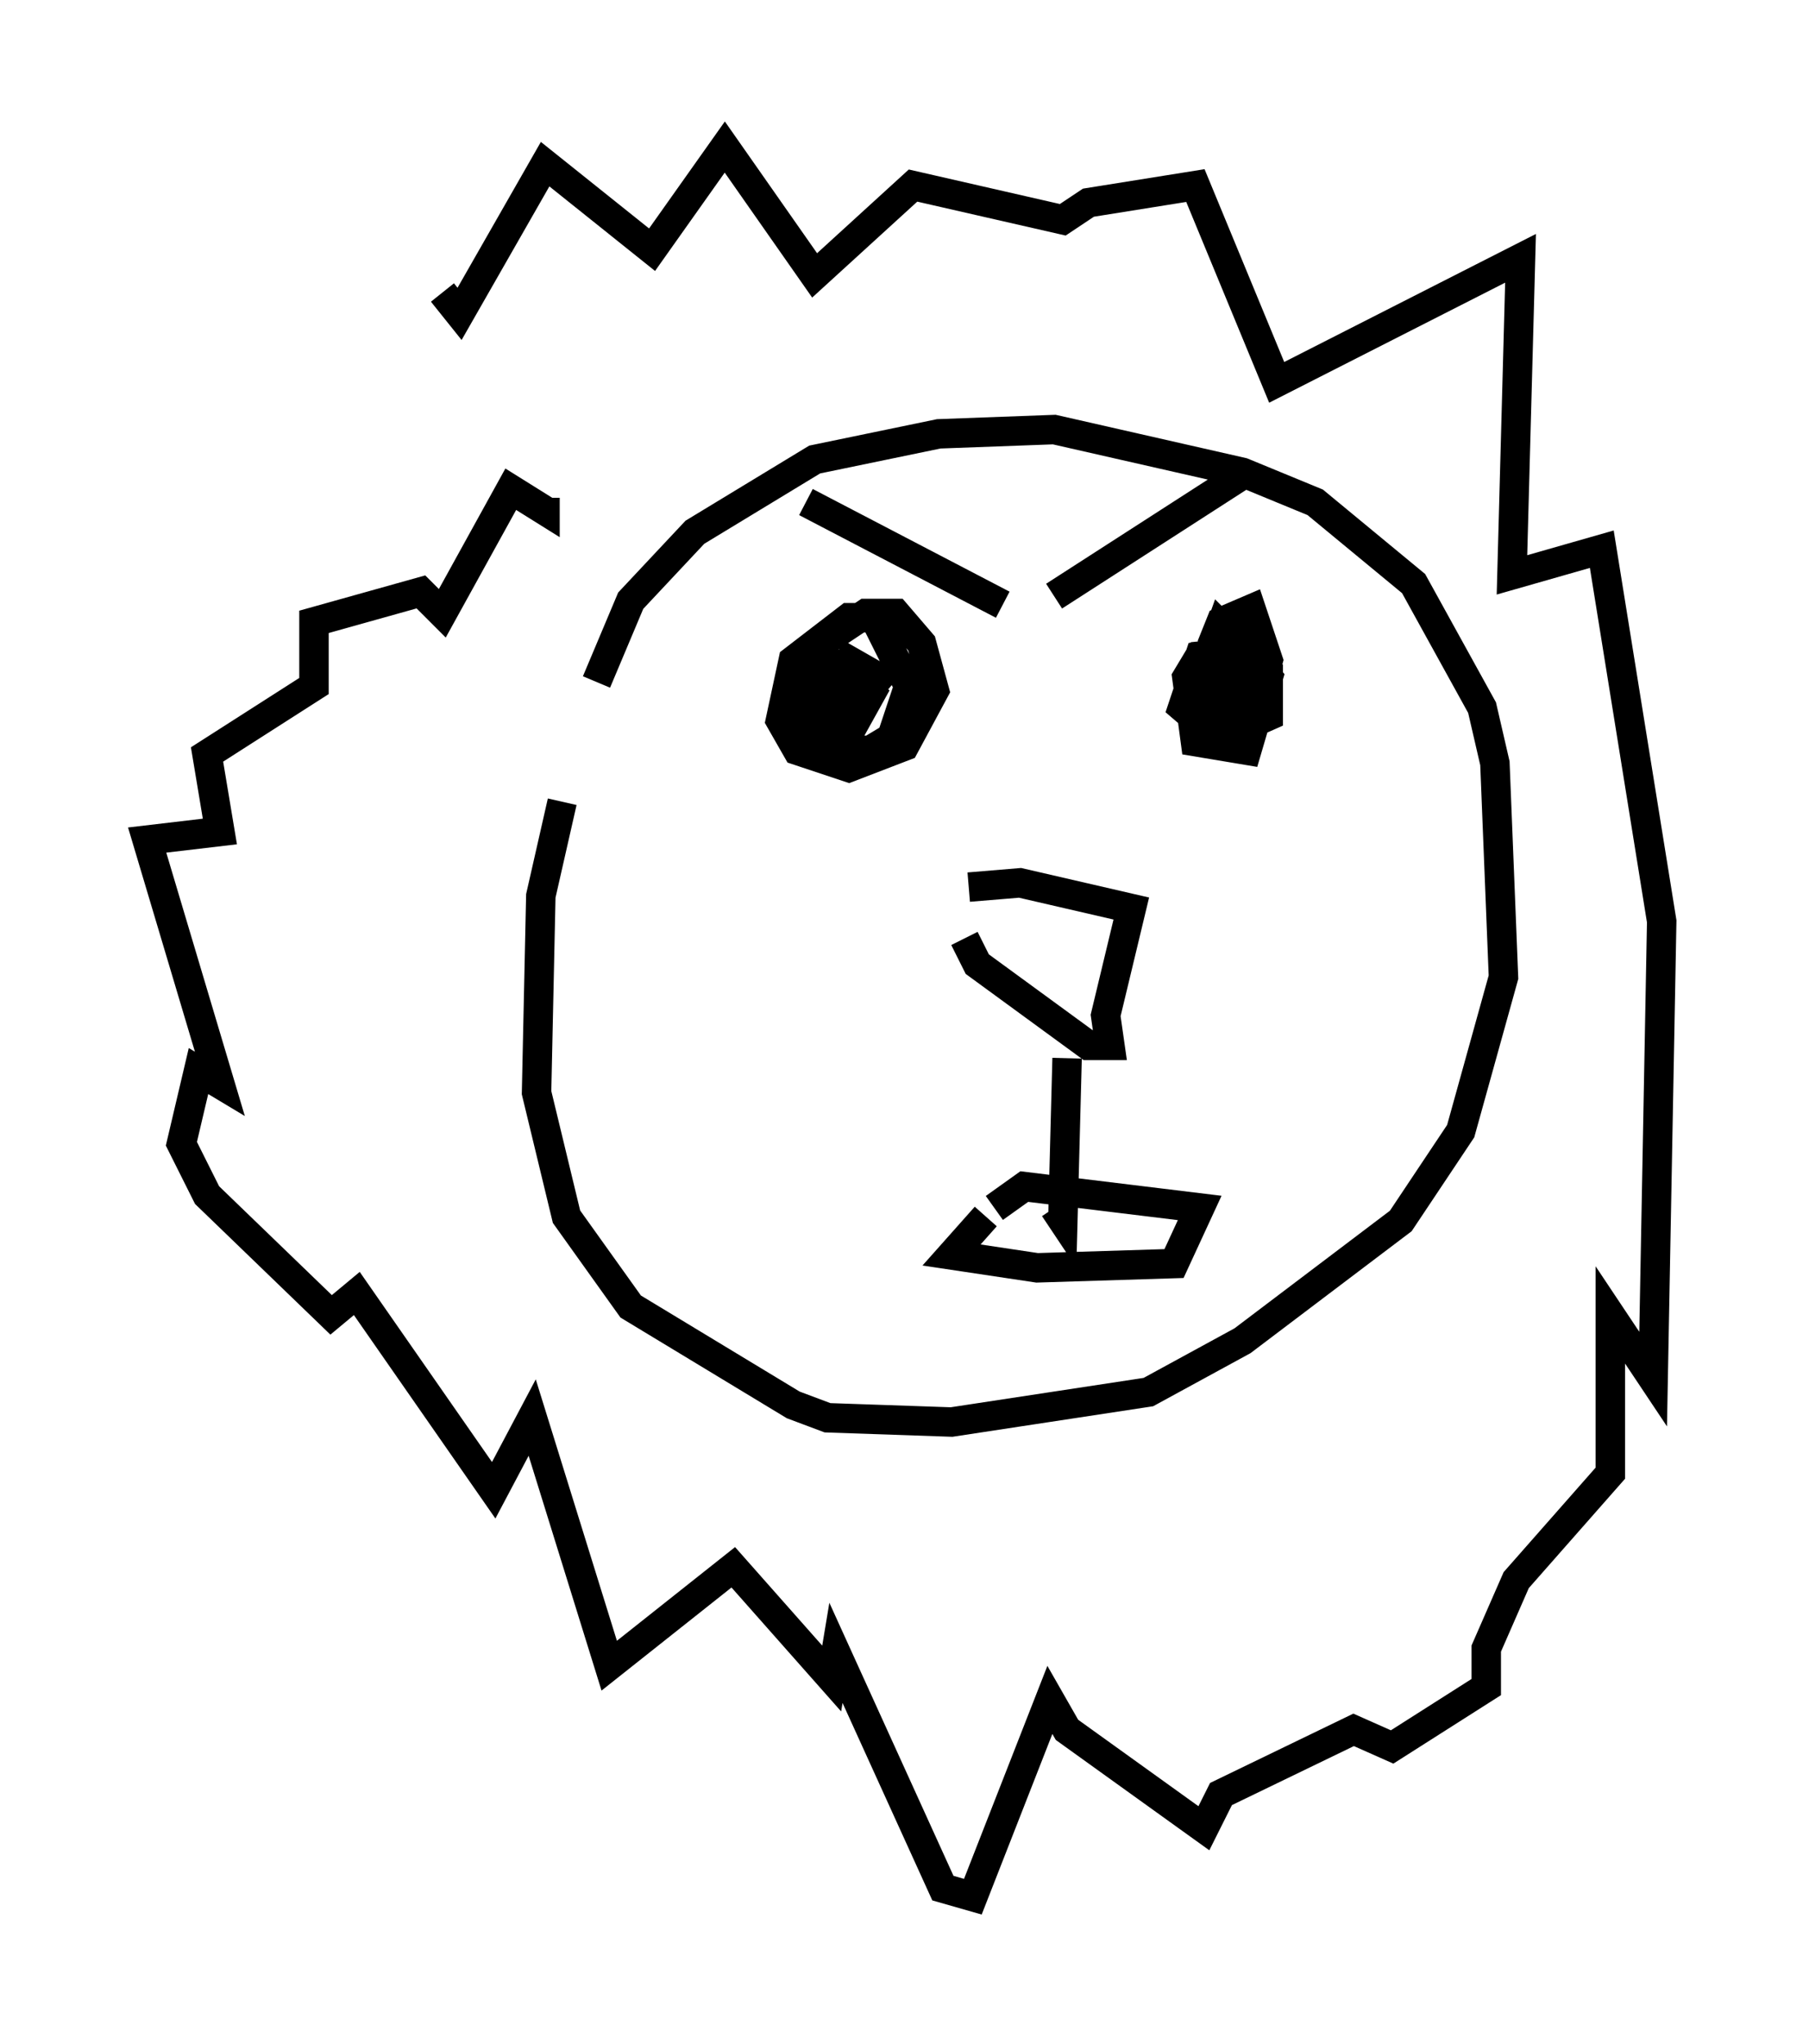 <?xml version="1.0" encoding="utf-8" ?>
<svg baseProfile="full" height="69.408" version="1.1" width="61.419" xmlns="http://www.w3.org/2000/svg" xmlns:ev="http://www.w3.org/2001/xml-events" xmlns:xlink="http://www.w3.org/1999/xlink"><defs /><rect fill="white" height="69.408" width="61.419" x="0" y="0" /><path d="M19.816, 26.642 m0.436, -3.486 l1.162, -2.76 2.179, -2.324 l4.067, -2.469 4.212, -0.872 l3.922, -0.145 6.391, 1.453 l2.469, 1.017 3.341, 2.76 l2.324, 4.212 0.436, 1.888 l0.291, 7.263 -1.453, 5.229 l-2.034, 3.05 -5.374, 4.067 l-3.196, 1.743 -6.682, 1.017 l-4.212, -0.145 -1.162, -0.436 l-5.52, -3.341 -2.179, -3.05 l-1.017, -4.212 0.145, -6.682 l0.726, -3.196 m8.86, -2.034 l-0.581, -1.162 0.145, -1.162 l0.581, -1.162 1.307, -0.872 l1.017, 0.0 0.872, 1.017 l0.436, 1.598 -1.017, 1.888 l-1.888, 0.726 -1.743, -0.581 l-0.581, -1.017 0.436, -2.034 l1.888, -1.453 0.872, 0.0 l1.162, 2.324 -0.581, 1.743 l-0.726, 0.436 -1.743, 0.0 l-0.145, -2.179 0.872, -0.436 l1.017, 0.726 -0.726, 1.307 l-0.872, -1.453 0.872, -1.017 l1.017, 0.581 -0.726, 0.872 l-0.872, -0.291 0.0, -0.436 m13.654, 1.307 l-0.726, -0.872 0.0, -1.743 l0.291, -0.726 1.017, -0.436 l0.581, 1.743 -0.581, 2.179 l-1.307, 0.291 -1.017, -0.872 l0.581, -1.743 1.888, -0.291 l0.436, 0.726 0.0, 1.598 l-1.307, 0.581 -1.017, -1.598 l0.726, -2.034 1.162, 1.162 l0.0, 1.017 -0.436, 0.726 l-1.162, -0.581 1.307, -1.453 l0.726, 0.872 -0.726, 2.469 l-1.743, -0.291 -0.291, -2.179 l0.436, -0.726 1.453, -0.145 l0.145, 1.743 -1.307, 0.581 m-8.134, 5.665 l1.743, -0.145 3.777, 0.872 l-0.872, 3.631 0.145, 1.017 l-0.726, 0.0 -3.777, -2.76 l-0.436, -0.872 m3.486, 4.067 l-0.145, 5.52 -0.291, -0.436 m-2.034, 0.0 l1.017, -0.726 5.955, 0.726 l-0.872, 1.888 -4.648, 0.145 l-2.905, -0.436 1.162, -1.307 m-18.447, -31.374 l0.581, 0.726 2.905, -5.084 l3.631, 2.905 2.469, -3.486 l3.05, 4.358 3.341, -3.05 l5.084, 1.162 0.872, -0.581 l3.631, -0.581 2.76, 6.682 l8.279, -4.212 -0.291, 10.749 l3.05, -0.872 2.034, 12.637 l-0.291, 15.542 -1.453, -2.179 l0.0, 5.374 -3.196, 3.631 l-1.017, 2.324 0.0, 1.307 l-3.196, 2.034 -1.307, -0.581 l-4.503, 2.179 -0.581, 1.162 l-4.648, -3.341 -0.581, -1.017 l-2.615, 6.682 -1.017, -0.291 l-3.631, -7.989 -0.145, 0.872 l-3.341, -3.777 -4.212, 3.341 l-2.615, -8.425 -1.307, 2.469 l-4.648, -6.682 -0.872, 0.726 l-4.212, -4.067 -0.872, -1.743 l0.581, -2.469 0.726, 0.436 l-2.469, -8.279 2.469, -0.291 l-0.436, -2.615 3.631, -2.324 l0.0, -2.179 3.631, -1.017 l0.726, 0.726 2.324, -4.212 l1.162, 0.726 0.0, -0.436 m8.86, 0.145 l6.682, 3.486 m1.743, -0.291 l6.536, -4.212 " fill="none" stroke="black" stroke-width="1" /></svg>